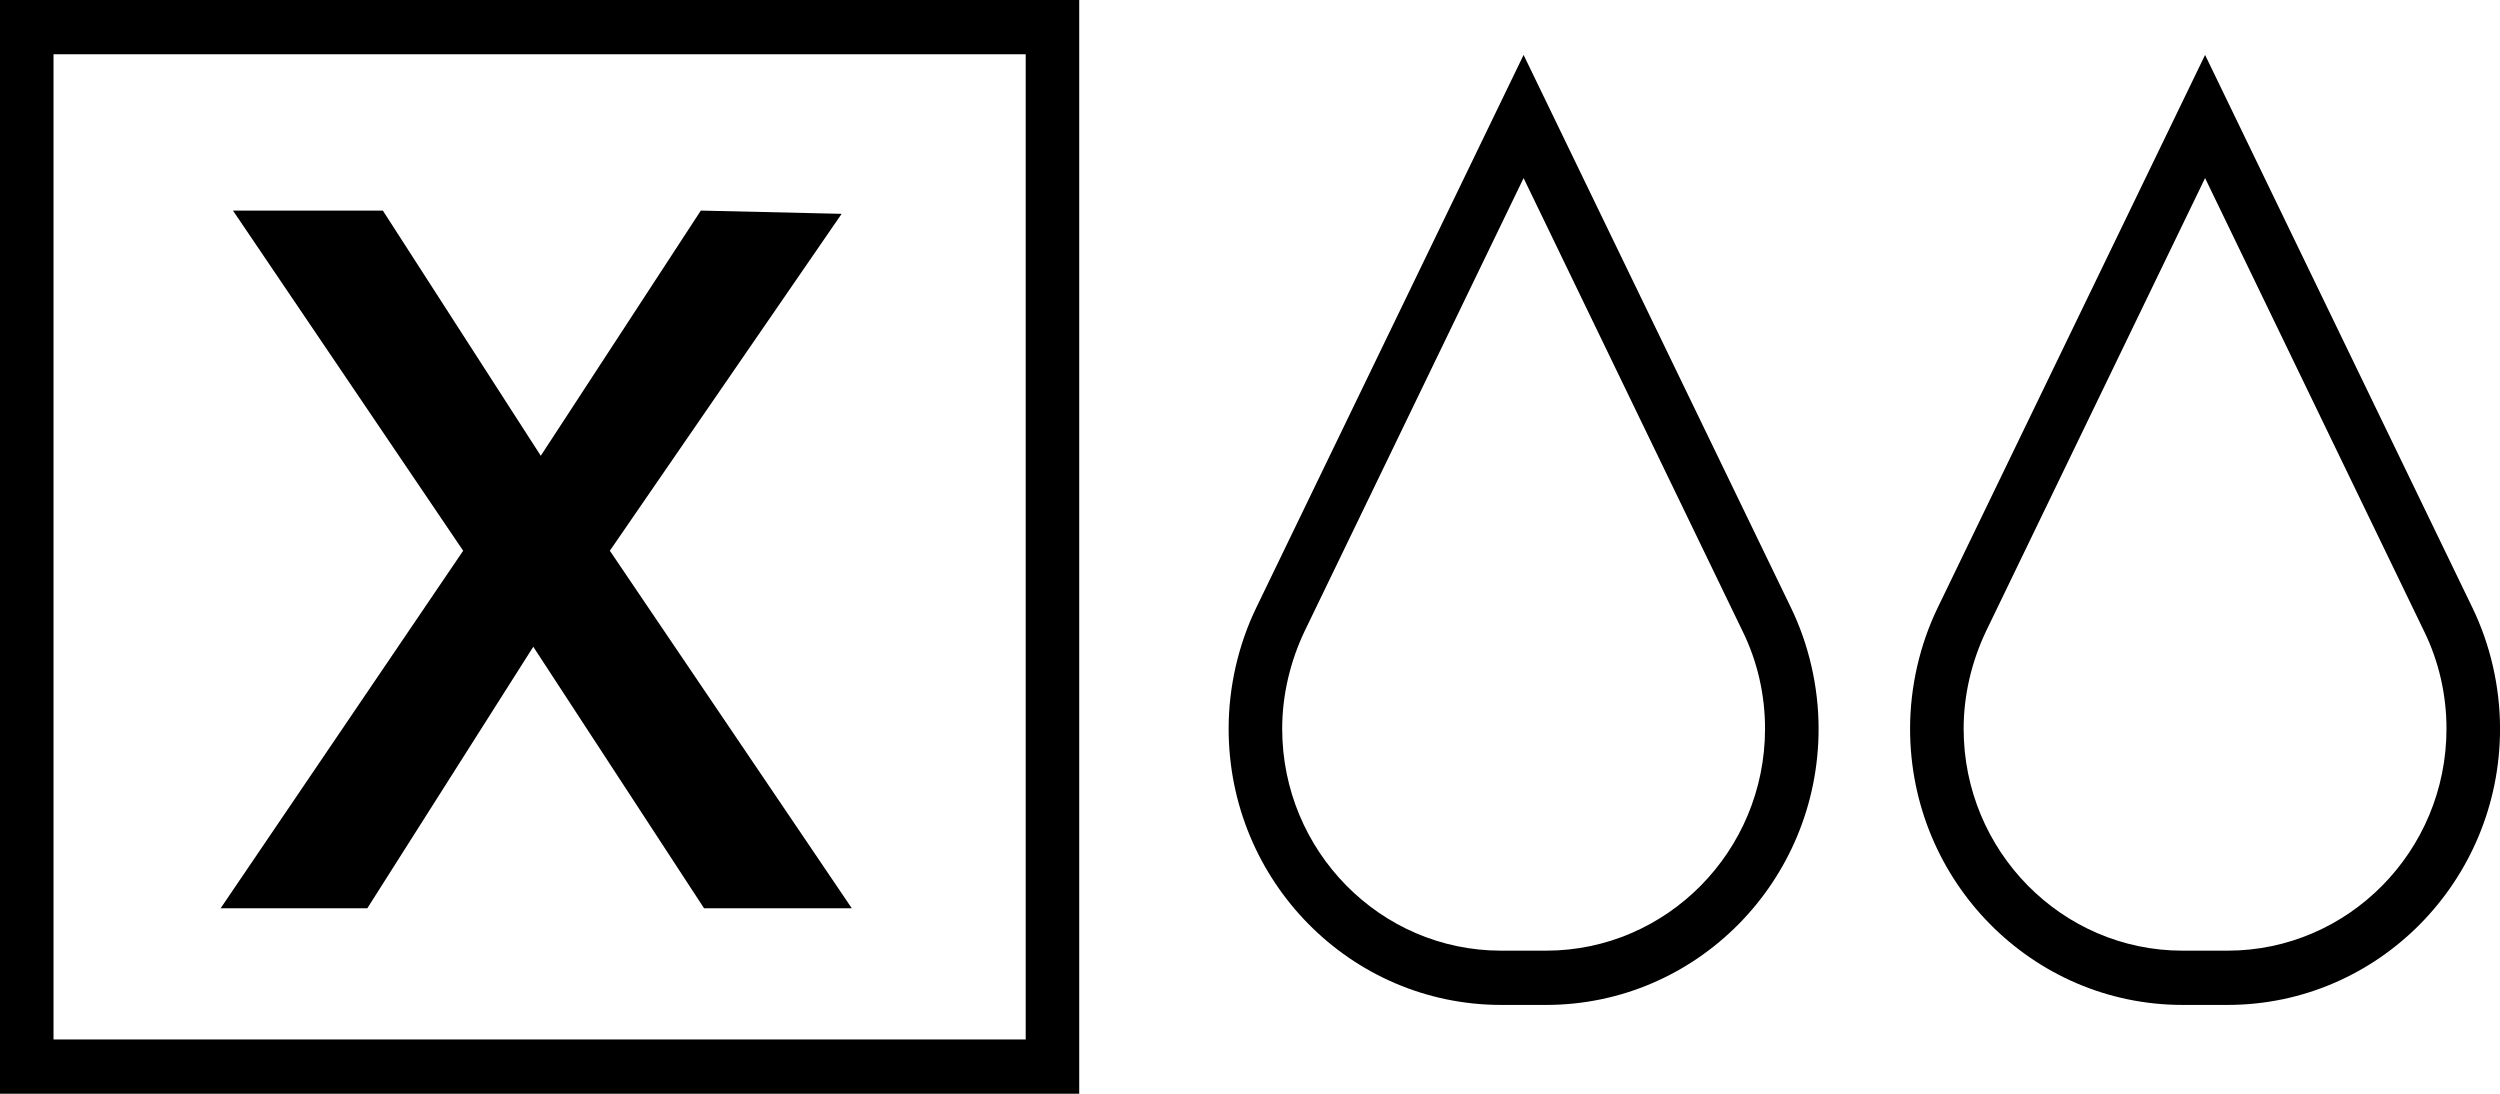 <?xml version="1.0" encoding="UTF-8"?>
<svg xmlns="http://www.w3.org/2000/svg" width="64" height="28" viewBox="0 0 64 28" fill="none">
  <g clip-path="url(#clip0_1019_714)">
    <path d="M27.628 28H0V0H27.628V28ZM1.37 26.611H26.258V1.389H1.37V26.611Z" fill="#000000"></path>
    <path d="M5.964 5.391H9.801L13.844 11.668L17.941 5.391L21.546 5.474L15.612 14.099L21.806 23.252H18.024L13.652 16.557L9.403 23.252H5.648L11.857 14.099L5.964 5.391Z" fill="#000000"></path>
    <path d="M39.58 25.726H38.429C34.578 25.726 31.453 22.559 31.453 18.656C31.453 17.587 31.7 16.503 32.166 15.545L39.004 1.406L45.843 15.545C46.309 16.503 46.556 17.587 46.556 18.656C46.556 22.559 43.431 25.726 39.58 25.726ZM39.004 4.559L33.399 16.156C33.029 16.934 32.824 17.795 32.824 18.656C32.824 21.781 35.331 24.337 38.429 24.337H39.58C42.663 24.337 45.185 21.795 45.185 18.656C45.185 17.795 44.993 16.934 44.609 16.156L39.004 4.559Z" fill="#000000"></path>
    <path d="M57.025 25.726H55.874C52.023 25.726 48.898 22.559 48.898 18.656C48.898 17.587 49.145 16.503 49.611 15.545L56.45 1.406L63.288 15.545C63.754 16.503 64.001 17.587 64.001 18.656C64.001 22.559 60.876 25.726 57.025 25.726ZM56.45 4.559L50.844 16.156C50.474 16.934 50.269 17.795 50.269 18.656C50.269 21.781 52.777 24.337 55.874 24.337H57.025C60.109 24.337 62.63 21.795 62.63 18.656C62.63 17.795 62.438 16.934 62.055 16.156L56.45 4.559Z" fill="#000000"></path>
  </g>
  <defs>
    <clipPath id="clip0_1019_714">
      <rect width="64" height="28" fill="white"></rect>
    </clipPath>
  </defs>
</svg>

